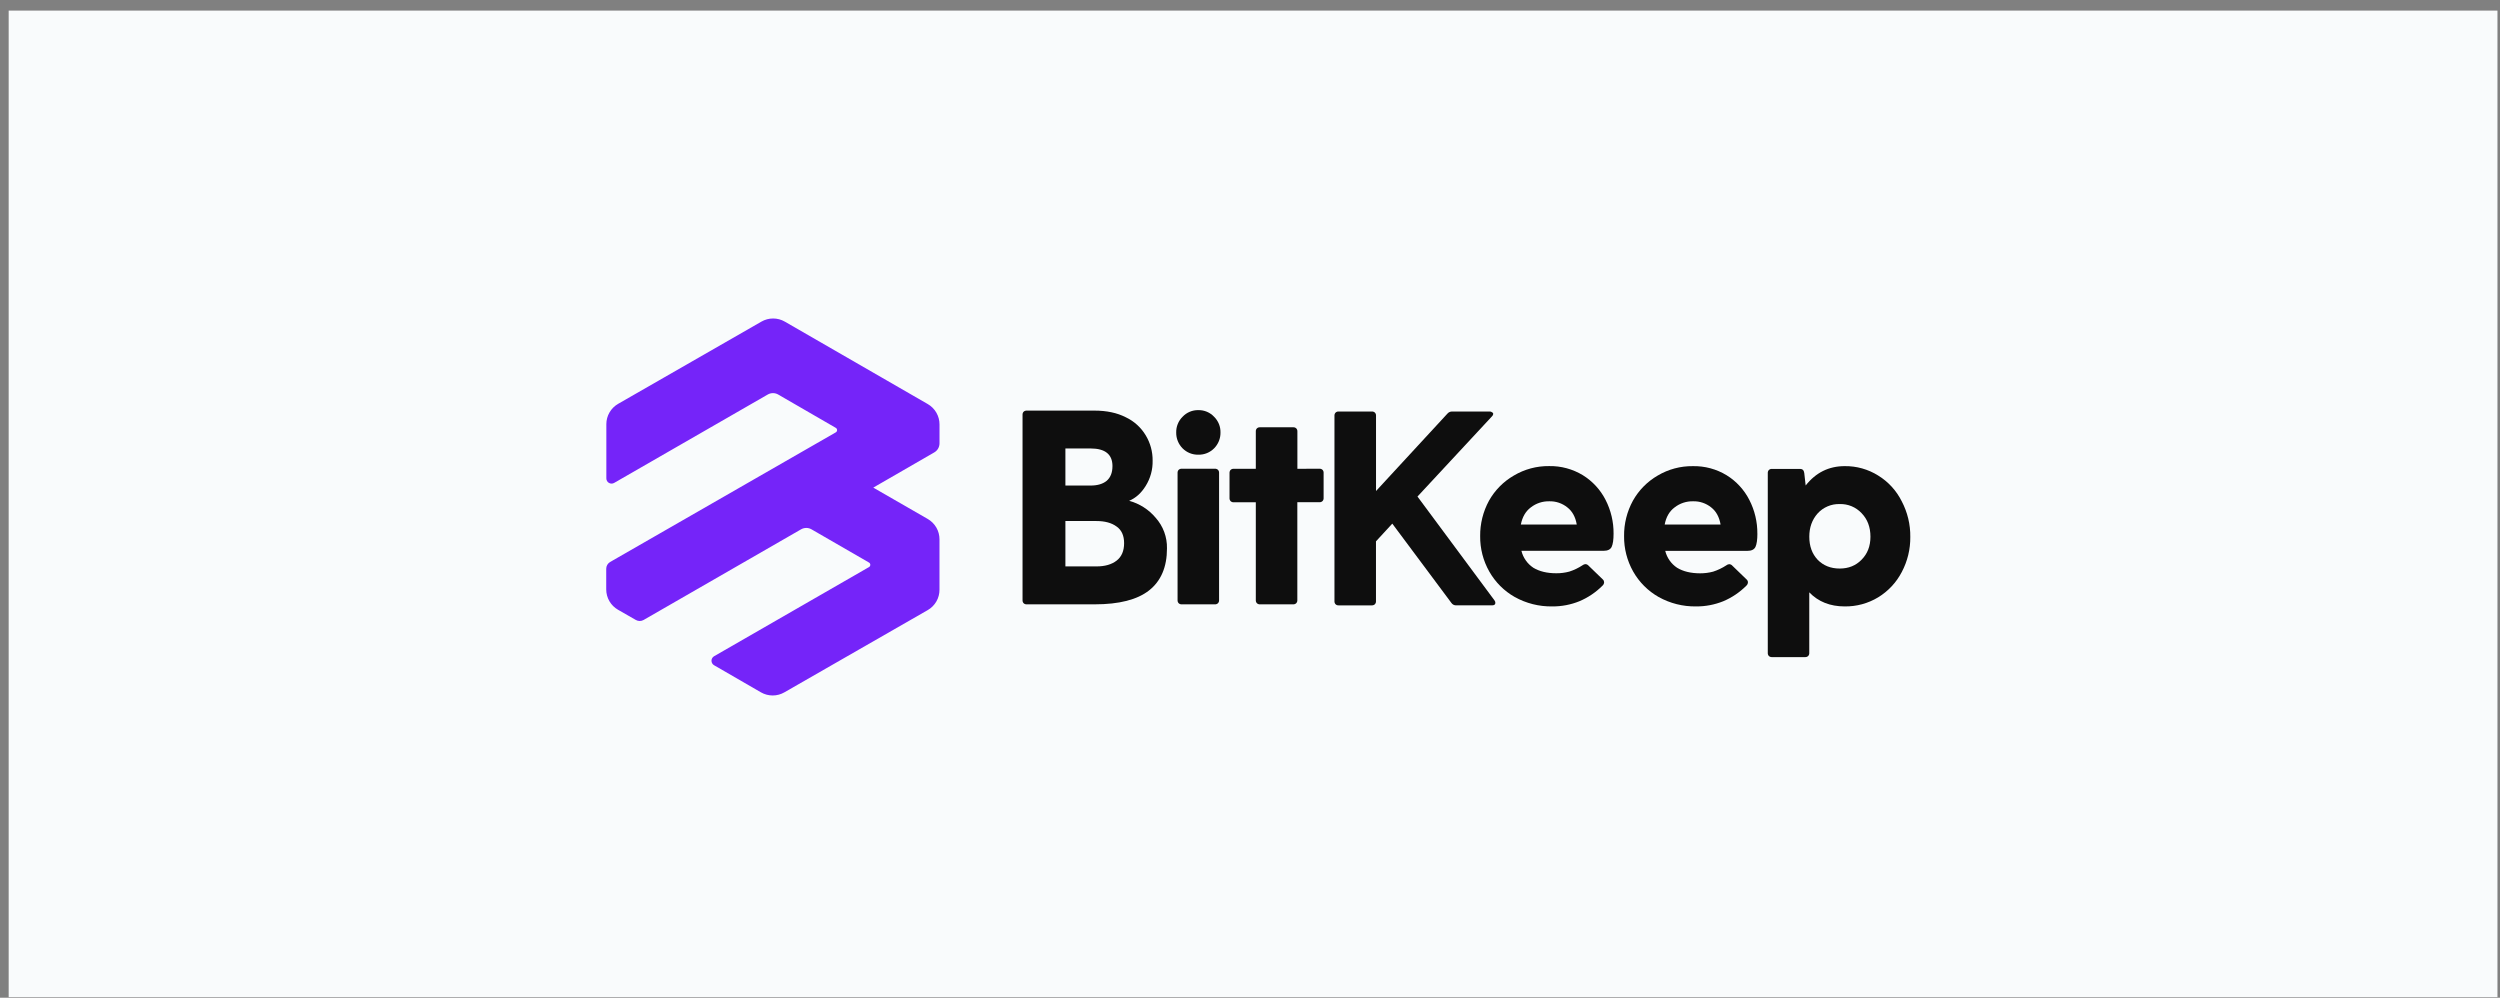 <svg width="223" height="89" viewBox="0 0 223 89" fill="none" xmlns="http://www.w3.org/2000/svg">
<rect x="0" y="0" width="223" height="89" fill="#808080" stroke="none"/>
<rect x="0.774" y="0.947" width="222" height="88" fill="#F9FBFC"/>
<path d="M105.485 39.992C105.669 40.177 105.888 40.323 106.13 40.42C106.373 40.518 106.632 40.565 106.893 40.558C107.153 40.565 107.413 40.518 107.655 40.42C107.896 40.323 108.116 40.177 108.299 39.992C108.483 39.806 108.627 39.586 108.725 39.344C108.823 39.103 108.871 38.844 108.868 38.583C108.874 38.322 108.827 38.063 108.729 37.821C108.631 37.579 108.485 37.36 108.299 37.177C108.119 36.985 107.901 36.833 107.659 36.73C107.417 36.628 107.156 36.578 106.893 36.583C106.63 36.578 106.368 36.628 106.126 36.73C105.883 36.832 105.665 36.984 105.485 37.177C105.3 37.36 105.153 37.579 105.056 37.821C104.958 38.063 104.911 38.322 104.918 38.583C104.914 38.844 104.962 39.102 105.06 39.344C105.157 39.586 105.302 39.806 105.485 39.992Z" fill="#0E0E0E"/>
<path d="M105.137 41.908C105.103 41.945 105.077 41.987 105.06 42.034C105.044 42.081 105.036 42.13 105.039 42.18V53.536C105.036 53.586 105.044 53.635 105.06 53.682C105.077 53.729 105.103 53.772 105.137 53.808C105.173 53.842 105.216 53.868 105.262 53.885C105.309 53.902 105.359 53.91 105.408 53.907H108.371C108.42 53.91 108.47 53.902 108.517 53.885C108.563 53.868 108.606 53.842 108.642 53.808C108.676 53.772 108.703 53.729 108.72 53.682C108.737 53.636 108.744 53.586 108.741 53.536V42.18C108.744 42.13 108.736 42.081 108.72 42.034C108.703 41.987 108.676 41.944 108.642 41.908C108.606 41.875 108.563 41.849 108.516 41.832C108.47 41.815 108.42 41.808 108.371 41.811H105.411C105.361 41.808 105.312 41.815 105.265 41.832C105.218 41.849 105.175 41.875 105.139 41.908" fill="#0E0E0E"/>
<path fill-rule="evenodd" clip-rule="evenodd" d="M136.549 45.259C137.021 44.892 137.605 44.7 138.202 44.715C138.785 44.7 139.353 44.893 139.807 45.259C140.252 45.604 140.531 46.114 140.646 46.788H135.659C135.792 46.114 136.088 45.605 136.549 45.259ZM143.757 48.788C143.873 48.541 143.93 48.147 143.93 47.604C143.94 46.555 143.694 45.518 143.214 44.585C142.753 43.681 142.053 42.922 141.19 42.388C140.283 41.837 139.239 41.555 138.178 41.575C137.076 41.562 135.991 41.852 135.043 42.415C134.113 42.949 133.345 43.725 132.82 44.66C132.291 45.629 132.019 46.718 132.031 47.821C132.018 48.928 132.299 50.018 132.844 50.981C133.38 51.93 134.165 52.715 135.114 53.252C136.133 53.82 137.283 54.11 138.45 54.093C139.285 54.101 140.114 53.943 140.888 53.628C141.654 53.304 142.351 52.834 142.938 52.245C142.981 52.208 143.016 52.163 143.042 52.112C143.067 52.062 143.082 52.006 143.087 51.949C143.087 51.904 143.079 51.858 143.062 51.816C143.045 51.773 143.019 51.734 142.987 51.702L141.711 50.469C141.643 50.386 141.545 50.332 141.439 50.32C141.339 50.32 141.242 50.355 141.165 50.419C140.799 50.661 140.4 50.852 139.981 50.987C139.603 51.088 139.212 51.138 138.82 51.135C137.998 51.135 137.315 50.971 136.772 50.642C136.241 50.29 135.862 49.751 135.71 49.132H143.042C143.404 49.132 143.644 49.016 143.759 48.784" fill="#0E0E0E"/>
<path fill-rule="evenodd" clip-rule="evenodd" d="M151.031 44.715C150.433 44.7 149.85 44.892 149.378 45.258C148.913 45.603 148.617 46.113 148.49 46.788H153.475C153.36 46.114 153.08 45.604 152.636 45.258C152.182 44.893 151.613 44.7 151.031 44.715ZM156.759 47.604C156.759 48.146 156.701 48.541 156.586 48.788C156.47 49.02 156.232 49.137 155.871 49.137H148.539C148.69 49.755 149.069 50.294 149.599 50.646C150.142 50.974 150.824 51.139 151.649 51.14C152.041 51.142 152.431 51.092 152.81 50.991C153.229 50.856 153.628 50.665 153.995 50.423C154.072 50.359 154.168 50.324 154.267 50.325C154.374 50.337 154.472 50.39 154.539 50.473L155.816 51.706C155.849 51.739 155.875 51.777 155.891 51.82C155.909 51.862 155.916 51.908 155.915 51.954C155.911 52.01 155.896 52.066 155.871 52.117C155.845 52.168 155.81 52.213 155.767 52.25C155.181 52.837 154.486 53.305 153.723 53.628C152.948 53.942 152.119 54.1 151.284 54.093C150.119 54.11 148.969 53.82 147.951 53.253C147.002 52.715 146.217 51.93 145.68 50.982C145.136 50.018 144.855 48.928 144.868 47.822C144.855 46.718 145.127 45.63 145.657 44.661C146.179 43.729 146.943 42.954 147.868 42.419C148.816 41.857 149.901 41.566 151.003 41.58C152.064 41.559 153.109 41.841 154.015 42.392C154.878 42.926 155.578 43.686 156.039 44.589C156.52 45.522 156.766 46.559 156.756 47.608" fill="#0E0E0E"/>
<path fill-rule="evenodd" clip-rule="evenodd" d="M166.054 49.924C165.543 50.451 164.893 50.714 164.103 50.714C163.298 50.714 162.64 50.45 162.129 49.924C161.636 49.397 161.389 48.714 161.389 47.874C161.389 47.052 161.635 46.361 162.129 45.802C162.378 45.527 162.683 45.31 163.024 45.165C163.365 45.02 163.733 44.951 164.103 44.962C164.467 44.951 164.83 45.018 165.167 45.158C165.503 45.298 165.805 45.509 166.054 45.775C166.579 46.317 166.843 47.016 166.844 47.873C166.844 48.713 166.58 49.396 166.054 49.923V49.924ZM167.535 42.418C166.64 41.857 165.604 41.565 164.548 41.579C163.133 41.579 161.972 42.154 161.065 43.306L160.94 42.196C160.908 41.949 160.785 41.826 160.57 41.826H158.055C158.006 41.823 157.956 41.83 157.909 41.847C157.862 41.864 157.819 41.891 157.783 41.925C157.75 41.961 157.723 42.004 157.707 42.05C157.689 42.097 157.682 42.147 157.686 42.196V58.242C157.682 58.292 157.69 58.342 157.707 58.389C157.723 58.436 157.75 58.479 157.783 58.516C157.819 58.549 157.862 58.575 157.909 58.592C157.956 58.609 158.006 58.617 158.055 58.614H161.017C161.067 58.617 161.116 58.609 161.162 58.593C161.21 58.576 161.252 58.549 161.289 58.516C161.323 58.479 161.349 58.436 161.366 58.389C161.383 58.342 161.39 58.292 161.387 58.242V52.837C162.194 53.674 163.248 54.093 164.548 54.093C165.601 54.107 166.635 53.825 167.535 53.28C168.426 52.735 169.151 51.959 169.634 51.033C170.147 50.068 170.41 48.99 170.399 47.898C170.413 46.789 170.15 45.695 169.634 44.714C169.162 43.767 168.435 42.972 167.535 42.418Z" fill="#0E0E0E"/>
<path d="M117.696 41.811C117.745 41.808 117.795 41.815 117.842 41.832C117.888 41.849 117.931 41.875 117.968 41.908C118.002 41.944 118.028 41.987 118.045 42.034C118.062 42.081 118.069 42.13 118.066 42.18V44.427C118.069 44.476 118.062 44.526 118.045 44.572C118.028 44.619 118.002 44.661 117.968 44.697C117.932 44.732 117.889 44.758 117.842 44.776C117.795 44.793 117.746 44.8 117.696 44.797H115.722V53.536C115.725 53.586 115.717 53.636 115.7 53.682C115.683 53.729 115.656 53.772 115.622 53.808C115.586 53.842 115.543 53.868 115.496 53.885C115.45 53.902 115.4 53.91 115.35 53.907H112.388C112.339 53.91 112.289 53.902 112.242 53.885C112.196 53.868 112.153 53.842 112.117 53.808C112.082 53.772 112.056 53.729 112.039 53.682C112.022 53.636 112.015 53.586 112.018 53.536V44.803H110.044C109.994 44.806 109.944 44.798 109.898 44.781C109.851 44.764 109.808 44.738 109.772 44.703C109.738 44.667 109.712 44.624 109.695 44.578C109.678 44.531 109.671 44.482 109.673 44.433V42.186C109.671 42.136 109.678 42.087 109.695 42.04C109.712 41.993 109.738 41.95 109.772 41.914C109.809 41.88 109.851 41.854 109.898 41.838C109.945 41.821 109.994 41.814 110.044 41.816H112.018V38.483C112.015 38.433 112.022 38.383 112.039 38.337C112.056 38.29 112.082 38.247 112.117 38.211C112.153 38.177 112.196 38.151 112.242 38.134C112.289 38.118 112.339 38.11 112.388 38.114H115.355C115.405 38.11 115.454 38.118 115.501 38.134C115.548 38.151 115.59 38.177 115.627 38.211C115.661 38.247 115.687 38.29 115.705 38.337C115.722 38.383 115.729 38.433 115.727 38.483V41.816L117.696 41.811Z" fill="#0E0E0E"/>
<path fill-rule="evenodd" clip-rule="evenodd" d="M97.802 50.524C98.559 50.524 99.159 50.352 99.604 50.006C100.048 49.661 100.27 49.142 100.27 48.45C100.27 47.775 100.048 47.282 99.604 46.97C99.159 46.64 98.558 46.476 97.802 46.476H95.034V50.524H97.802ZM99.233 41.583C99.233 40.53 98.583 40.004 97.282 40.003H95.034V43.311H97.28C97.889 43.311 98.367 43.172 98.712 42.892C99.058 42.595 99.231 42.158 99.231 41.583H99.233ZM100.711 44.669C101.637 44.919 102.464 45.446 103.081 46.179C103.755 46.931 104.117 47.91 104.094 48.919C104.094 50.582 103.559 51.833 102.489 52.672C101.436 53.495 99.823 53.906 97.652 53.907H91.58C91.53 53.91 91.481 53.902 91.434 53.885C91.387 53.868 91.344 53.842 91.308 53.808C91.274 53.772 91.248 53.729 91.231 53.682C91.215 53.636 91.208 53.586 91.211 53.536V36.996C91.208 36.947 91.215 36.897 91.231 36.851C91.248 36.804 91.274 36.761 91.308 36.725C91.344 36.691 91.387 36.664 91.434 36.648C91.481 36.631 91.53 36.623 91.58 36.626H97.629C98.712 36.626 99.641 36.824 100.415 37.218C101.154 37.566 101.772 38.124 102.193 38.823C102.609 39.507 102.824 40.294 102.814 41.094C102.832 41.888 102.617 42.669 102.197 43.341C101.802 43.982 101.308 44.426 100.715 44.674" fill="#0E0E0E"/>
<path d="M133.386 53.78C133.387 53.7 133.361 53.622 133.312 53.559L126.439 44.292L133.072 37.151C133.14 37.095 133.184 37.016 133.196 36.929C133.196 36.898 133.187 36.866 133.169 36.839C133.152 36.813 133.126 36.792 133.097 36.78C133.066 36.753 133.031 36.733 132.993 36.721C132.954 36.708 132.914 36.703 132.874 36.706H129.522C129.441 36.706 129.362 36.724 129.29 36.758C129.217 36.792 129.153 36.842 129.102 36.904L122.741 43.799V37.078C122.744 37.028 122.737 36.979 122.72 36.932C122.702 36.885 122.676 36.842 122.642 36.806C122.606 36.772 122.563 36.746 122.517 36.728C122.47 36.711 122.421 36.704 122.371 36.706H119.404C119.355 36.704 119.305 36.711 119.258 36.728C119.211 36.745 119.169 36.772 119.133 36.806C119.098 36.843 119.072 36.885 119.055 36.932C119.038 36.979 119.031 37.029 119.034 37.078V53.628C119.031 53.678 119.038 53.728 119.055 53.774C119.072 53.821 119.098 53.864 119.133 53.9C119.169 53.934 119.211 53.961 119.258 53.978C119.305 53.995 119.355 54.002 119.404 53.999H122.366C122.416 54.002 122.465 53.994 122.512 53.977C122.558 53.96 122.601 53.934 122.637 53.9C122.671 53.864 122.698 53.821 122.715 53.775C122.732 53.728 122.74 53.678 122.737 53.628V48.287L124.193 46.708L129.461 53.776C129.509 53.848 129.575 53.907 129.653 53.946C129.731 53.985 129.818 54.003 129.905 53.998H133.09C133.287 53.998 133.386 53.924 133.386 53.776" fill="#0E0E0E"/>
<path fill-rule="evenodd" clip-rule="evenodd" d="M83.804 37.858V39.548C83.804 39.711 83.761 39.871 83.679 40.013C83.598 40.154 83.48 40.271 83.339 40.353L77.896 43.495L82.757 46.293C83.075 46.477 83.339 46.741 83.523 47.059C83.706 47.377 83.803 47.738 83.802 48.105V52.607C83.803 52.974 83.707 53.335 83.523 53.653C83.34 53.971 83.076 54.236 82.757 54.419L69.967 61.757C69.649 61.94 69.289 62.037 68.922 62.037C68.555 62.037 68.195 61.94 67.877 61.757L63.697 59.34C63.626 59.3 63.567 59.241 63.527 59.17C63.486 59.1 63.464 59.02 63.464 58.938C63.464 58.856 63.486 58.776 63.527 58.706C63.567 58.635 63.626 58.576 63.697 58.536L77.515 50.583C77.55 50.562 77.58 50.533 77.6 50.498C77.621 50.462 77.631 50.422 77.631 50.381C77.631 50.34 77.621 50.3 77.6 50.265C77.58 50.229 77.55 50.2 77.515 50.18L72.385 47.216C72.243 47.135 72.083 47.092 71.92 47.092C71.757 47.092 71.597 47.135 71.456 47.216L57.412 55.3C57.306 55.362 57.186 55.394 57.064 55.394C56.942 55.394 56.822 55.362 56.716 55.3L55.127 54.39C54.807 54.207 54.542 53.943 54.357 53.624C54.172 53.306 54.075 52.944 54.075 52.575V50.733C54.075 50.61 54.107 50.49 54.168 50.384C54.23 50.278 54.318 50.19 54.423 50.129L74.551 38.567C74.587 38.547 74.616 38.517 74.637 38.482C74.657 38.446 74.668 38.406 74.668 38.365C74.668 38.325 74.657 38.284 74.637 38.249C74.616 38.214 74.587 38.184 74.551 38.164L69.413 35.191C69.272 35.11 69.112 35.067 68.949 35.067C68.786 35.067 68.625 35.11 68.484 35.191L54.782 43.076C54.712 43.117 54.632 43.138 54.55 43.138C54.468 43.138 54.388 43.116 54.318 43.075C54.247 43.035 54.188 42.976 54.148 42.905C54.107 42.835 54.086 42.754 54.086 42.673V37.837C54.086 37.468 54.183 37.107 54.368 36.789C54.552 36.471 54.817 36.207 55.136 36.024L67.92 28.688C68.237 28.505 68.596 28.409 68.962 28.409C69.328 28.409 69.687 28.505 70.004 28.688L82.763 36.046C83.08 36.23 83.344 36.495 83.526 36.813C83.709 37.131 83.805 37.492 83.804 37.858Z" fill="#7524F9"/>
</svg>
